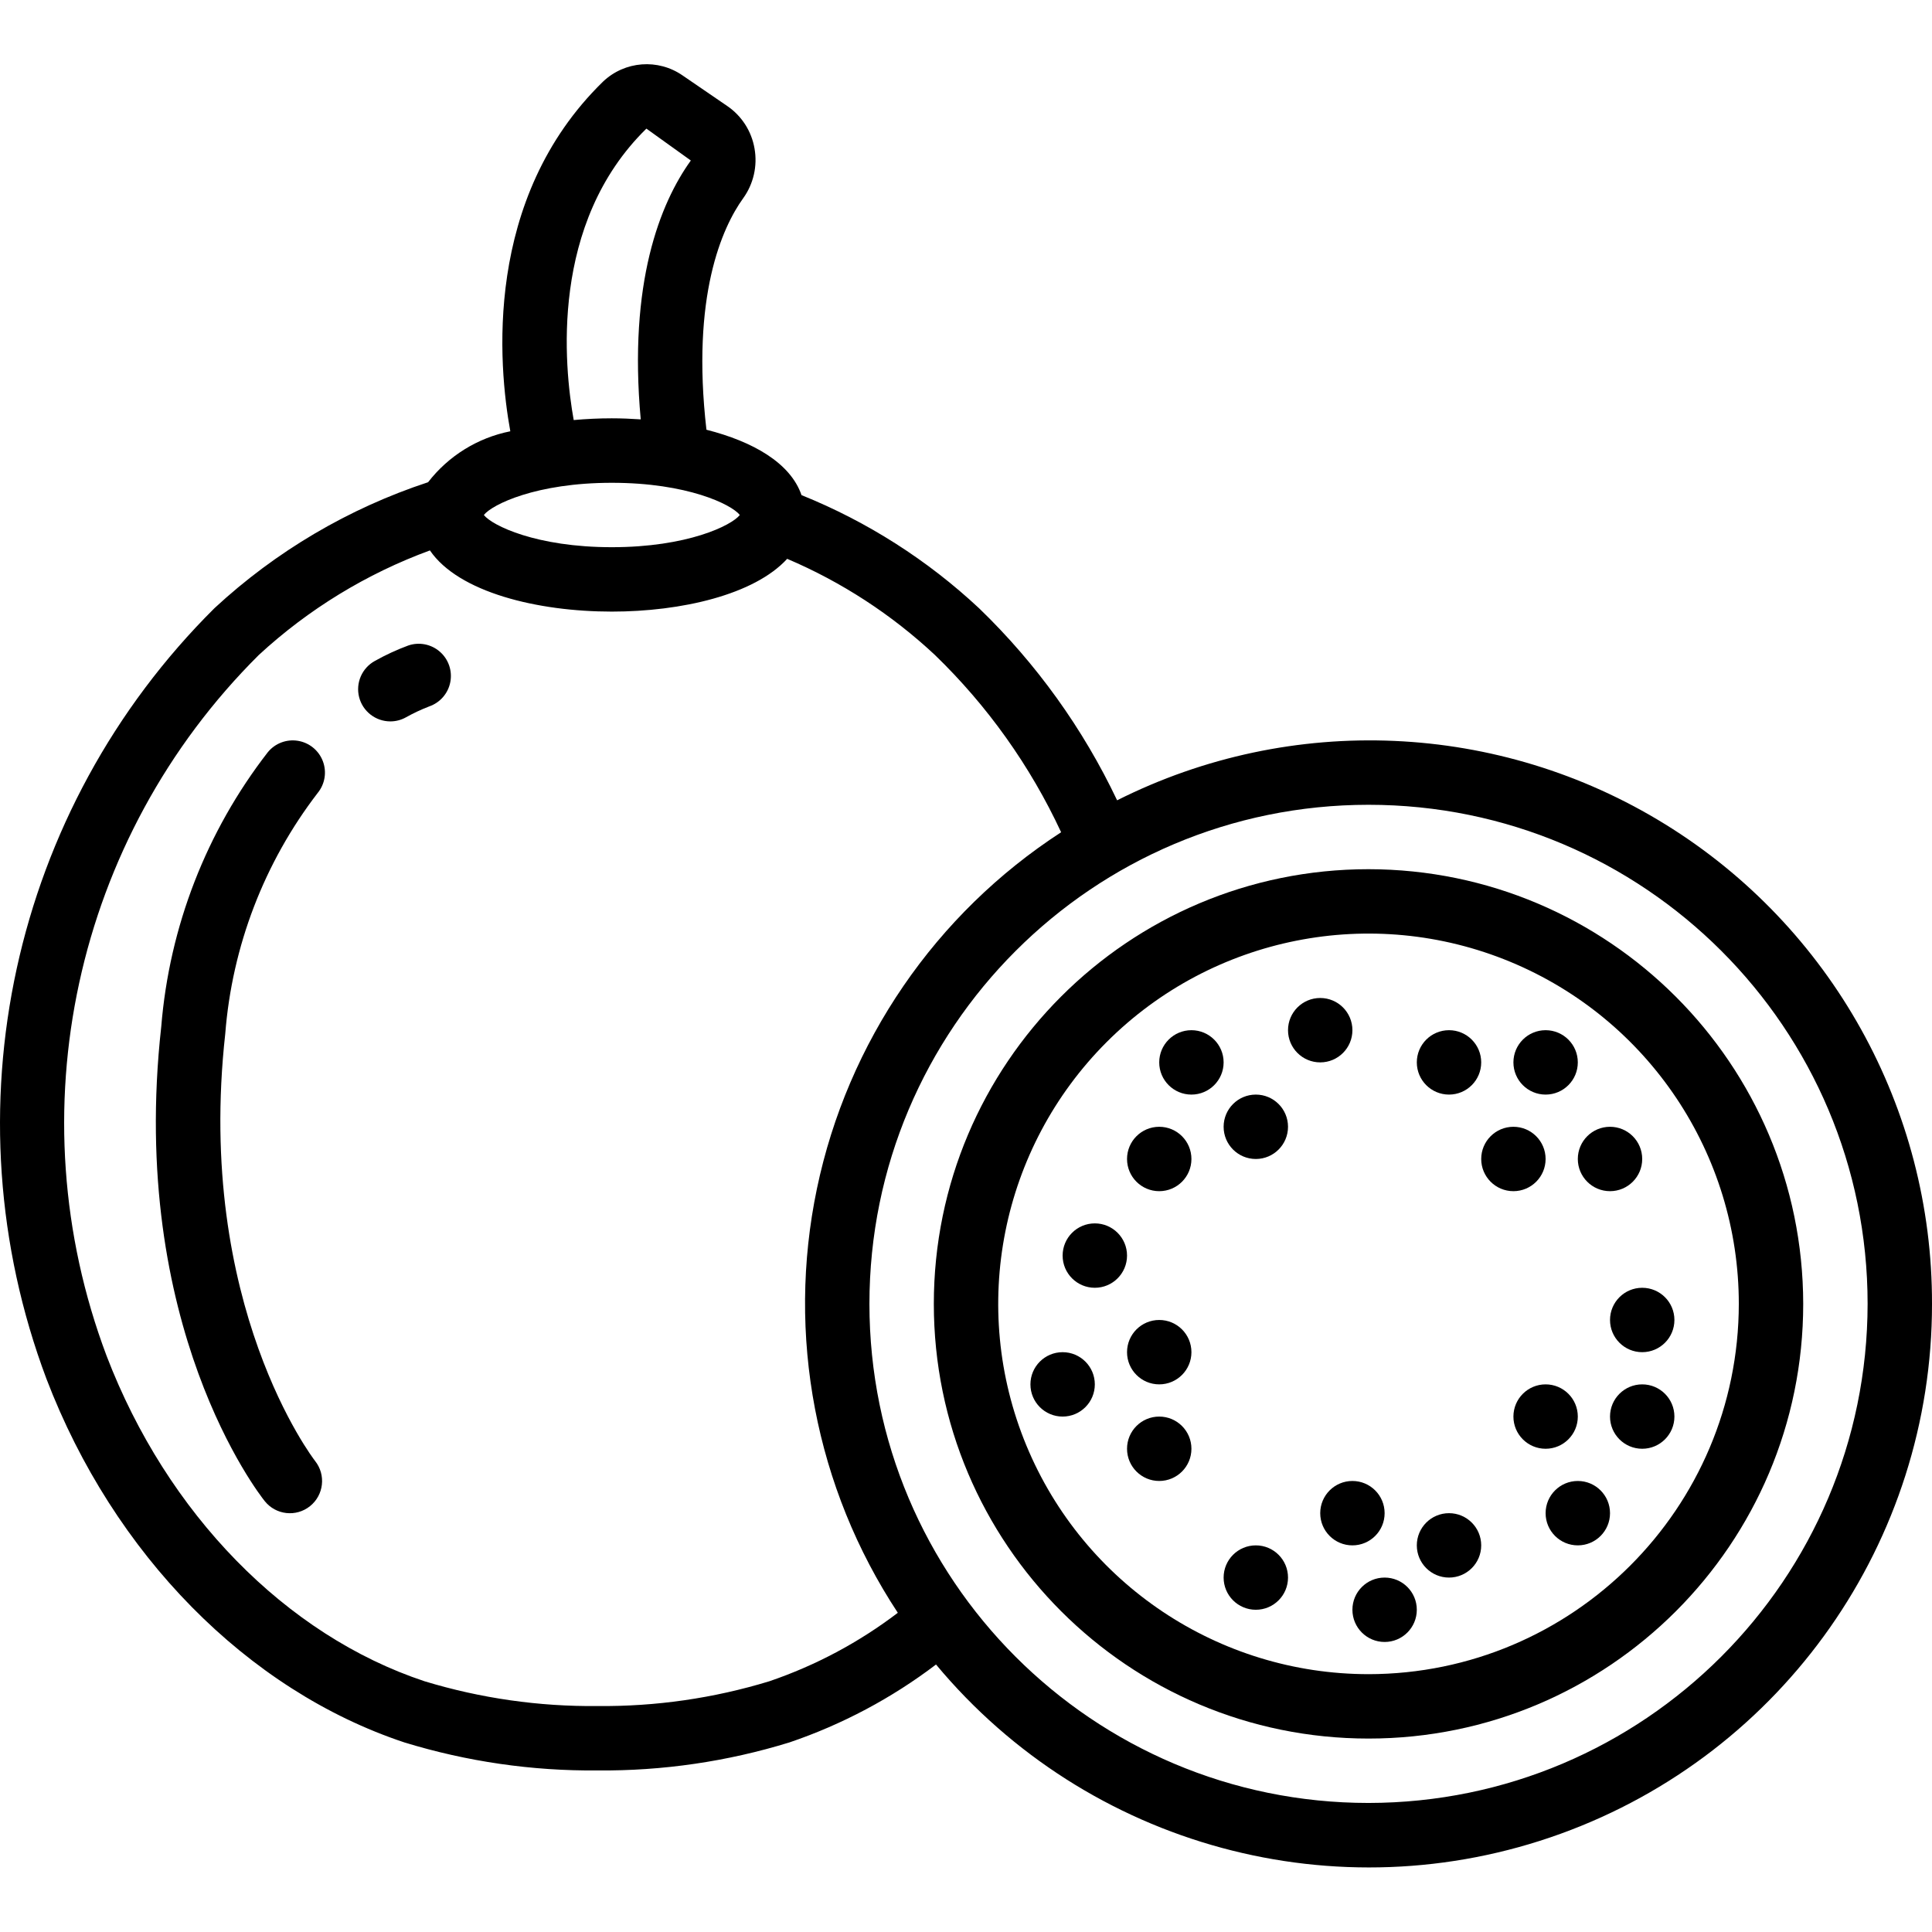 <svg height="512pt" viewBox="0 -17 512.015 512" width="512pt" xmlns="http://www.w3.org/2000/svg"><path d="m512.016 328.543c.109-51.762-26.648-99.875-70.684-127.086-44.031-27.211-99.031-29.621-145.277-6.367-9.027-19.016-21.406-36.246-36.551-50.867-13.711-12.82-29.676-22.996-47.086-30.012-2.934-8.531-12.859-14.199-25.199-17.332-4.078-35.445 4.184-53.629 9.719-61.32 2.758-3.812 3.848-8.582 3.023-13.219-.789-4.586-3.406-8.652-7.254-11.27l-11.785-8.066c-6.531-4.539-15.352-3.859-21.113 1.621-31.793 30.996-27.742 75.266-24.566 92.664-8.656 1.723-16.395 6.52-21.793 13.5-21.039 6.926-40.336 18.305-56.586 33.355-53.766 53.379-71.211 133.336-44.559 204.254 17.789 46.543 53.246 82.543 94.863 96.367 16.586 5.086 33.855 7.59 51.199 7.426 17.238.152 34.395-2.355 50.867-7.434 13.969-4.746 27.082-11.715 38.828-20.641 40.215 48.324 106.406 66.266 165.523 44.859 59.113-21.402 98.477-77.562 98.43-140.434zm-340.711-311.465 11.777 8.453c-8.168 11.359-16.574 32.43-13.277 68.602-2.562-.172-5.121-.281-7.684-.281-3.352 0-6.73.16-10.078.461-2.566-14.27-6.383-52.133 19.262-77.234zm-9.156 93.863c20.027 0 31.719 5.746 33.918 8.535-2.199 2.789-13.891 8.535-33.918 8.535-20.027 0-31.719-5.746-33.922-8.535 2.203-2.789 13.895-8.535 33.922-8.535zm41.727 317.621c-14.742 4.5-30.086 6.711-45.5 6.562-15.527.164-30.988-2.051-45.848-6.562-36.789-12.203-68.266-44.449-84.285-86.254-24.289-64.457-8.496-137.168 40.348-185.738 13.145-12.129 28.555-21.547 45.344-27.707 7.57 11.094 28.477 16.215 48.215 16.215 18.363 0 37.75-4.457 46.465-13.988 14.426 6.137 27.668 14.754 39.125 25.457 13.949 13.48 25.297 29.418 33.477 47.008-33.289 21.594-56.582 55.578-64.711 94.418-8.125 38.836-.41 79.312 21.43 112.438-10.301 7.848-21.801 13.977-34.059 18.152zm158.809 32.246c-73.051 0-132.27-59.215-132.27-132.266 0-73.047 59.219-132.266 132.27-132.266 73.047 0 132.266 59.219 132.266 132.266-.082 73.016-59.25 132.188-132.266 132.266zm0 0"/><path d="m362.684 213.344c-63.625 0-115.203 51.574-115.203 115.199s51.578 115.199 115.203 115.199c63.621 0 115.199-51.574 115.199-115.199-.07-63.594-51.605-115.129-115.199-115.199zm0 213.332c-39.691 0-75.477-23.91-90.664-60.578-15.191-36.672-6.793-78.879 21.27-106.945 28.066-28.066 70.277-36.461 106.945-21.273 36.672 15.191 60.582 50.973 60.582 90.664-.062 54.172-43.961 98.074-98.133 98.133zm0 0"/><path d="m341.348 281.609c0 4.715-3.82 8.535-8.531 8.535-4.715 0-8.535-3.82-8.535-8.535 0-4.711 3.82-8.531 8.535-8.531 4.711 0 8.531 3.82 8.531 8.531zm0 0"/><path d="m358.414 256.012c0 4.711-3.82 8.531-8.531 8.531-4.715 0-8.535-3.82-8.535-8.531 0-4.715 3.82-8.535 8.535-8.535 4.711 0 8.531 3.82 8.531 8.535zm0 0"/><path d="m324.281 264.543c0 4.715-3.82 8.535-8.531 8.535-4.715 0-8.535-3.82-8.535-8.535 0-4.711 3.82-8.531 8.535-8.531 4.711 0 8.531 3.82 8.531 8.531zm0 0"/><path d="m315.75 290.145c0 4.711-3.82 8.531-8.535 8.531-4.711 0-8.531-3.82-8.531-8.531 0-4.715 3.82-8.535 8.531-8.535 4.715 0 8.535 3.82 8.535 8.535zm0 0"/><path d="m298.684 315.742c0 4.715-3.824 8.535-8.535 8.535-4.715 0-8.535-3.82-8.535-8.535 0-4.711 3.82-8.531 8.535-8.531 4.711 0 8.535 3.82 8.535 8.531zm0 0"/><path d="m315.75 341.344c0 4.711-3.82 8.531-8.535 8.531-4.711 0-8.531-3.82-8.531-8.531 0-4.715 3.82-8.535 8.531-8.535 4.715 0 8.535 3.82 8.535 8.535zm0 0"/><path d="m290.148 349.875c0 4.715-3.82 8.535-8.535 8.535-4.711 0-8.531-3.82-8.531-8.535 0-4.711 3.82-8.531 8.531-8.531 4.715 0 8.535 3.82 8.535 8.531zm0 0"/><path d="m315.75 366.941c0 4.715-3.82 8.535-8.535 8.535-4.711 0-8.531-3.82-8.531-8.535 0-4.711 3.82-8.531 8.531-8.531 4.715 0 8.535 3.82 8.535 8.531zm0 0"/><path d="m341.348 401.078c0 4.711-3.82 8.531-8.531 8.531-4.715 0-8.535-3.82-8.535-8.531 0-4.715 3.82-8.535 8.535-8.535 4.711 0 8.531 3.82 8.531 8.535zm0 0"/><path d="m366.949 384.012c0 4.711-3.82 8.531-8.535 8.531-4.711 0-8.531-3.82-8.531-8.531 0-4.715 3.82-8.535 8.531-8.535 4.715 0 8.535 3.82 8.535 8.535zm0 0"/><path d="m375.48 409.609c0 4.715-3.82 8.535-8.531 8.535-4.715 0-8.535-3.82-8.535-8.535 0-4.711 3.82-8.531 8.535-8.531 4.711 0 8.531 3.82 8.531 8.531zm0 0"/><path d="m392.547 392.543c0 4.715-3.82 8.535-8.531 8.535-4.715 0-8.535-3.82-8.535-8.535 0-4.711 3.82-8.531 8.535-8.531 4.711 0 8.531 3.82 8.531 8.531zm0 0"/><path d="m426.684 384.012c0 4.711-3.824 8.531-8.535 8.531-4.715 0-8.535-3.82-8.535-8.531 0-4.715 3.82-8.535 8.535-8.535 4.711 0 8.535 3.82 8.535 8.535zm0 0"/><path d="m418.148 358.41c0 4.711-3.82 8.531-8.535 8.531-4.711 0-8.531-3.82-8.531-8.531 0-4.715 3.82-8.535 8.531-8.535 4.715 0 8.535 3.82 8.535 8.535zm0 0"/><path d="m443.75 332.809c0 4.715-3.82 8.535-8.535 8.535-4.711 0-8.531-3.82-8.531-8.535 0-4.711 3.82-8.531 8.531-8.531 4.715 0 8.535 3.82 8.535 8.531zm0 0"/><path d="m443.75 358.41c0 4.711-3.82 8.531-8.535 8.531-4.711 0-8.531-3.82-8.531-8.531 0-4.715 3.82-8.535 8.531-8.535 4.715 0 8.535 3.82 8.535 8.535zm0 0"/><path d="m435.215 290.145c0 4.711-3.82 8.531-8.531 8.531-4.715 0-8.535-3.82-8.535-8.531 0-4.715 3.82-8.535 8.535-8.535 4.711 0 8.531 3.82 8.531 8.535zm0 0"/><path d="m409.613 290.145c0 4.711-3.82 8.531-8.531 8.531-4.715 0-8.535-3.82-8.535-8.531 0-4.715 3.82-8.535 8.535-8.535 4.711 0 8.531 3.82 8.531 8.535zm0 0"/><path d="m392.547 264.543c0 4.715-3.82 8.535-8.531 8.535-4.715 0-8.535-3.82-8.535-8.535 0-4.711 3.82-8.531 8.535-8.531 4.711 0 8.531 3.82 8.531 8.531zm0 0"/><path d="m418.148 264.543c0 4.715-3.82 8.535-8.535 8.535-4.711 0-8.531-3.82-8.531-8.535 0-4.711 3.82-8.531 8.531-8.531 4.715 0 8.535 3.82 8.535 8.531zm0 0"/><path d="m84.195 193.137c1.93-2.363 2.449-5.574 1.363-8.426-1.082-2.848-3.602-4.906-6.613-5.391-3.008-.488-6.051.668-7.977 3.031-16.273 20.98-26.086 46.25-28.234 72.719-8.824 79.359 25.93 123.879 27.418 125.738 2.938 3.688 8.305 4.293 11.992 1.355 3.684-2.941 4.289-8.309 1.352-11.996-.316-.398-31.793-41.25-23.801-113.211 1.812-23.199 10.324-45.371 24.5-63.82zm0 0"/><path d="m108.176 154.07c-3.047 1.129-6 2.496-8.832 4.086-3.418 1.875-5.133 5.828-4.168 9.605.969 3.773 4.375 6.414 8.273 6.414 1.43 0 2.836-.359 4.086-1.051 2-1.117 4.074-2.094 6.211-2.918 2.883-.996 5.016-3.453 5.594-6.445.582-2.996-.48-6.07-2.785-8.07-2.301-2-5.496-2.617-8.379-1.621zm0 0"/></svg>